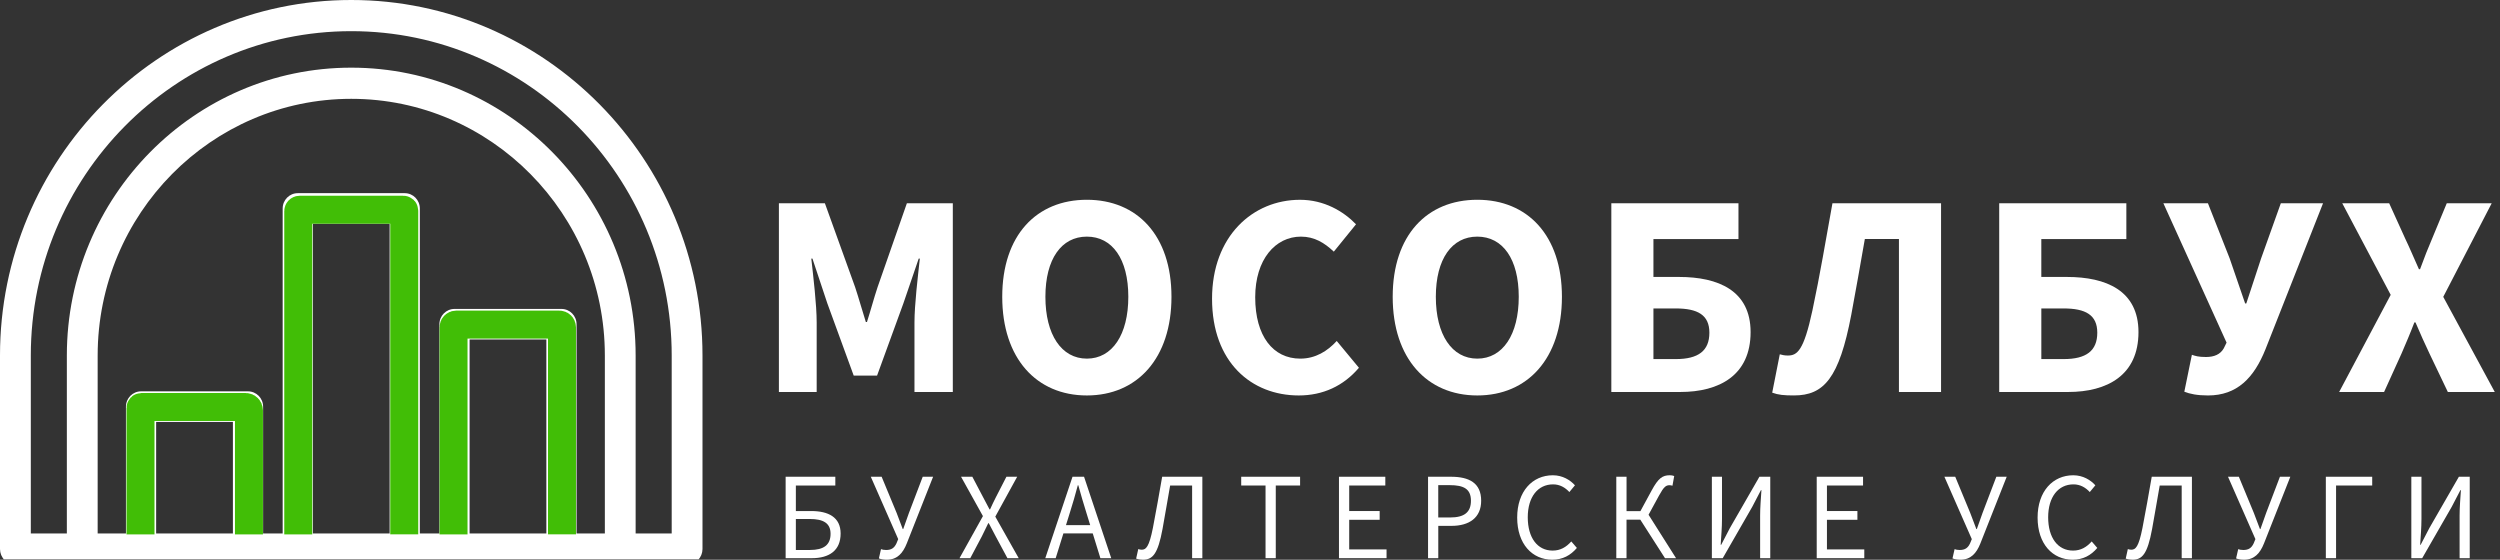 <svg width="268" height="60" viewBox="0 0 268 60" fill="none" xmlns="http://www.w3.org/2000/svg">
<rect x="0" y="0" width="268" height="60" fill="#333333" stroke="none"/>
<path d="M84.22 51.109H89.547V52.048H85.316V54.784H86.963C88.799 54.784 90.115 55.445 90.115 57.196C90.115 59.008 88.907 59.838 87.015 59.838H84.22V51.109ZM86.836 58.957C88.3 58.957 89.037 58.419 89.037 57.223C89.037 56.093 88.276 55.635 86.804 55.635H85.316V58.957H86.836Z" fill="white"/>
<path d="M94.216 59.861L94.443 58.868C94.583 58.921 94.736 58.959 94.992 58.959C95.553 58.959 95.87 58.744 96.1 58.249L96.287 57.794L93.349 51.107H94.511L96.121 54.992L96.773 56.713H96.826L97.436 54.992L98.916 51.107H100.029L97.207 58.255C96.776 59.336 96.158 60 95.066 60C94.686 59.997 94.453 59.952 94.216 59.861Z" fill="white"/>
<path d="M105.37 55.326L103.023 51.105H104.233L105.409 53.34C105.626 53.739 105.811 54.1 106.08 54.609H106.133C106.366 54.1 106.535 53.739 106.741 53.34L107.888 51.105H109.043L106.696 55.383L109.206 59.837H107.996L106.733 57.487C106.506 57.05 106.273 56.617 105.996 56.084H105.943C105.692 56.617 105.475 57.053 105.259 57.487L104.014 59.837H102.859L105.37 55.326Z" fill="white"/>
<path d="M114.973 51.107H116.21L119.125 59.839H117.962L116.458 54.962C116.149 53.985 115.872 53.027 115.594 52.02H115.542C115.275 53.032 114.997 53.988 114.688 54.962L113.169 59.839H112.054L114.973 51.107ZM113.592 56.292H117.56V57.178H113.592V56.292Z" fill="white"/>
<path d="M121.794 59.882L122.022 58.859C122.143 58.902 122.249 58.929 122.389 58.929C122.843 58.929 123.182 58.659 123.591 56.59C123.948 54.769 124.244 53.029 124.585 51.107H128.892V59.839H127.795V52.05H125.438C125.155 53.645 124.904 55.166 124.622 56.713C124.127 59.382 123.565 60 122.531 60C122.254 59.997 122.032 59.97 121.794 59.882Z" fill="white"/>
<path d="M135.666 52.047H133.058V51.107H139.37V52.047H136.762V59.837H135.666V52.047Z" fill="white"/>
<path d="M143.538 51.107H148.506V52.047H144.635V54.783H147.9V55.722H144.635V58.897H148.638V59.837H143.538V51.107Z" fill="white"/>
<path d="M153.084 51.107H155.547C157.479 51.107 158.781 51.766 158.781 53.677C158.781 55.516 157.484 56.373 155.6 56.373H154.184V59.837H153.087V51.107H153.084ZM155.46 55.473C156.966 55.473 157.685 54.919 157.685 53.677C157.685 52.419 156.921 52.007 155.407 52.007H154.181V55.473H155.46Z" fill="white"/>
<path d="M162.642 55.481C162.642 52.665 164.28 50.949 166.465 50.949C167.512 50.949 168.331 51.463 168.836 52.025L168.236 52.748C167.781 52.258 167.213 51.924 166.487 51.924C164.859 51.924 163.776 53.275 163.776 55.452C163.776 57.647 164.809 59.023 166.444 59.023C167.266 59.023 167.892 58.661 168.442 58.043L169.042 58.739C168.36 59.539 167.517 60 166.397 60C164.251 59.997 162.642 58.316 162.642 55.481Z" fill="white"/>
<path d="M173.269 51.107H174.366V54.793H176.48L179.674 59.839H178.488L175.838 55.706H174.363V59.839H173.267V51.107H173.269ZM175.729 55.021L177.058 52.574C177.772 51.255 178.224 50.947 179.001 50.947C179.164 50.947 179.347 50.974 179.474 51.03L179.289 52.068C179.18 52.034 179.056 52.015 178.977 52.015C178.599 52.015 178.369 52.167 177.851 53.118L176.694 55.238L175.729 55.021Z" fill="white"/>
<path d="M183.512 51.107H184.598V55.626C184.598 56.539 184.513 57.524 184.458 58.404H184.511L185.441 56.614L188.609 51.107H189.772V59.839H188.686V55.27C188.686 54.357 188.77 53.426 188.826 52.542H188.773L187.843 54.328L184.675 59.839H183.512V51.107Z" fill="white"/>
<path d="M194.752 51.107H199.719V52.047H195.848V54.783H199.114V55.722H195.848V58.897H199.852V59.837H194.752V51.107Z" fill="white"/>
<path d="M209.306 59.861L209.533 58.868C209.673 58.921 209.827 58.959 210.083 58.959C210.643 58.959 210.96 58.744 211.19 58.249L211.378 57.794L208.439 51.107H209.602L211.211 54.992L211.864 56.713H211.917L212.527 54.992L214.007 51.107H215.119L212.297 58.255C211.867 59.336 211.248 60 210.157 60C209.776 59.997 209.544 59.952 209.306 59.861Z" fill="white"/>
<path d="M218.43 55.481C218.43 52.665 220.068 50.949 222.253 50.949C223.3 50.949 224.119 51.463 224.623 52.025L224.024 52.748C223.569 52.258 223.001 51.924 222.274 51.924C220.647 51.924 219.563 53.275 219.563 55.452C219.563 57.647 220.597 59.023 222.232 59.023C223.054 59.023 223.68 58.661 224.23 58.043L224.83 58.739C224.148 59.539 223.305 60 222.185 60C220.036 59.997 218.43 58.316 218.43 55.481Z" fill="white"/>
<path d="M227.877 59.882L228.104 58.859C228.225 58.902 228.331 58.929 228.471 58.929C228.926 58.929 229.264 58.659 229.673 56.59C230.033 54.769 230.326 53.029 230.667 51.107H234.974V59.839H233.877V52.05H231.52C231.238 53.645 230.987 55.166 230.704 56.713C230.21 59.382 229.647 60 228.614 60C228.336 59.997 228.115 59.97 227.877 59.882Z" fill="white"/>
<path d="M239.709 59.861L239.936 58.868C240.076 58.921 240.229 58.959 240.485 58.959C241.046 58.959 241.363 58.744 241.593 58.249L241.78 57.794L238.842 51.107H240.005L241.614 54.992L242.266 56.713H242.319L242.93 54.992L244.409 51.107H245.522L242.7 58.255C242.269 59.336 241.651 60 240.559 60C240.176 59.997 239.946 59.952 239.709 59.861Z" fill="white"/>
<path d="M249.33 51.107H254.3V52.047H250.426V59.837H249.33V51.107Z" fill="white"/>
<path d="M258.495 51.107H259.581V55.626C259.581 56.539 259.497 57.524 259.441 58.404H259.494L260.424 56.614L263.592 51.107H264.755V59.839H263.669V55.27C263.669 54.357 263.754 53.426 263.809 52.542H263.756L262.826 54.328L259.658 59.839H258.495V51.107Z" fill="white"/>
<path d="M83.503 21.79H88.428L91.668 30.779C92.067 31.973 92.418 33.268 92.817 34.516H92.939C93.338 33.271 93.679 31.973 94.078 30.779L97.217 21.79H102.142V42.021H98.031V34.596C98.031 32.623 98.395 29.678 98.606 27.722H98.485L96.847 32.511L94.022 40.263H91.517L88.687 32.511L87.094 27.722H86.972C87.186 29.678 87.548 32.623 87.548 34.596V42.021H83.498V21.79H83.503Z" fill="white"/>
<path d="M107.44 31.817C107.44 25.208 111.123 21.415 116.511 21.415C121.896 21.415 125.582 25.232 125.582 31.817C125.582 38.426 121.899 42.393 116.511 42.393C111.123 42.393 107.44 38.429 107.44 31.817ZM120.956 31.817C120.956 27.762 119.235 25.366 116.511 25.366C113.787 25.366 112.067 27.762 112.067 31.817C112.067 35.872 113.787 38.445 116.511 38.445C119.235 38.445 120.956 35.875 120.956 31.817Z" fill="white"/>
<path d="M129.932 32.023C129.932 25.31 134.313 21.418 139.359 21.418C141.941 21.418 144.021 22.649 145.365 24.044L142.985 26.977C141.983 26.032 140.905 25.366 139.46 25.366C136.72 25.366 134.558 27.812 134.558 31.868C134.558 36.028 136.469 38.445 139.389 38.445C141.029 38.445 142.319 37.626 143.297 36.552L145.677 39.425C144.018 41.379 141.812 42.393 139.227 42.393C134.159 42.393 129.932 38.838 129.932 32.023Z" fill="white"/>
<path d="M149.297 31.817C149.297 25.208 152.98 21.415 158.368 21.415C163.753 21.415 167.439 25.232 167.439 31.817C167.439 38.426 163.756 42.393 158.368 42.393C152.98 42.393 149.297 38.429 149.297 31.817ZM162.81 31.817C162.81 27.762 161.09 25.366 158.366 25.366C155.641 25.366 153.921 27.762 153.921 31.817C153.921 35.872 155.641 38.445 158.366 38.445C161.092 38.445 162.81 35.875 162.81 31.817Z" fill="white"/>
<path d="M172.732 21.79H186.364V25.626H177.248V29.689H179.998C184.197 29.689 187.664 31.151 187.664 35.602C187.664 40.23 184.313 42.021 180.123 42.021H172.735V21.79H172.732ZM179.65 38.493C182.059 38.493 183.246 37.607 183.246 35.664C183.246 33.766 181.999 33.065 179.628 33.065H177.248V38.493H179.65Z" fill="white"/>
<path d="M189.981 42.094L190.793 37.98C191.049 38.052 191.295 38.113 191.651 38.113C192.653 38.113 193.361 37.623 194.291 33.279C195.1 29.497 195.734 25.68 196.439 21.787H208.081V42.019H203.566V25.623H199.911C199.417 28.495 198.944 31.097 198.453 33.761C197.158 40.557 195.512 42.391 192.32 42.391C191.255 42.394 190.624 42.332 189.981 42.094Z" fill="white"/>
<path d="M214.313 21.79H227.945V25.626H218.829V29.689H221.579C225.778 29.689 229.245 31.151 229.245 35.602C229.245 40.23 225.894 42.021 221.703 42.021H214.315V21.79H214.313ZM221.233 38.493C223.643 38.493 224.829 37.607 224.829 35.664C224.829 33.766 223.582 33.065 221.212 33.065H218.831V38.493H221.233Z" fill="white"/>
<path d="M234.159 41.992L234.97 38.033C235.327 38.156 235.671 38.271 236.476 38.271C237.348 38.271 238.02 37.998 238.389 37.34L238.688 36.729L231.913 21.79H236.69L239.018 27.695L240.68 32.532H240.802L242.393 27.695L244.504 21.79H249.03L242.863 37.431C241.632 40.509 239.816 42.393 236.698 42.393C235.546 42.393 234.756 42.23 234.159 41.992Z" fill="white"/>
<path d="M256.283 31.609L251.088 21.787H256.119L257.855 25.613C258.307 26.544 258.735 27.585 259.308 28.857H259.43C259.892 27.585 260.31 26.544 260.709 25.613L262.294 21.787H267.111L261.916 31.823L267.439 42.019H262.408L260.437 37.894C259.935 36.85 259.475 35.806 258.941 34.564H258.82C258.347 35.806 257.897 36.85 257.446 37.894L255.575 42.019H250.758L256.283 31.609Z" fill="white"/>
<path d="M74.896 59.96C74.934 59.917 74.965 59.871 74.997 59.825C75.008 59.809 75.02 59.795 75.031 59.778C75.083 59.698 75.128 59.614 75.166 59.528C75.176 59.503 75.184 59.478 75.194 59.453C75.219 59.384 75.242 59.314 75.258 59.243C75.264 59.215 75.272 59.186 75.277 59.157C75.295 59.059 75.306 58.96 75.307 58.86C75.307 58.859 75.307 58.857 75.307 58.856V38.107C75.307 17.095 58.415 0 37.653 0C16.892 0 0 17.095 0 38.107V58.857C0 58.859 0 58.86 0 58.861C0 58.961 0.012 59.059 0.03 59.158C0.035 59.187 0.042 59.215 0.049 59.244C0.066 59.316 0.088 59.386 0.113 59.454C0.123 59.479 0.13 59.505 0.141 59.529C0.178 59.615 0.223 59.699 0.276 59.779C0.286 59.796 0.299 59.81 0.31 59.826C0.342 59.871 0.374 59.918 0.41 59.961L74.896 59.96ZM37.654 3.341C56.596 3.341 72.006 18.938 72.006 38.107V57.186H68.14V38.107C68.14 21.094 54.464 7.253 37.653 7.253C20.843 7.253 7.166 21.094 7.166 38.107V57.186H3.303V38.107C3.303 18.938 18.712 3.341 37.654 3.341ZM61.807 57.186V34.755C61.807 33.85 61.083 33.117 60.189 33.117H48.723C47.828 33.117 47.104 33.85 47.104 34.755V57.186H45.007V22.345C45.007 21.44 44.282 20.707 43.388 20.707H31.921C31.027 20.707 30.302 21.44 30.302 22.345V57.185H28.205V43.59C28.205 42.685 27.48 41.952 26.586 41.952H15.12C14.226 41.952 13.501 42.685 13.501 43.59V57.185H10.469V38.107C10.469 22.937 22.665 10.594 37.654 10.594C52.644 10.594 64.84 22.937 64.84 38.107V57.186H61.807ZM58.57 57.186H50.34V36.393H58.57V57.186ZM41.769 57.186H33.54V23.983H41.769V57.186ZM24.967 57.186H16.738V45.23H24.967V57.186Z" fill="white"/>
<path d="M15.062 57.284V43.725C15.062 43.674 15.102 43.632 15.152 43.632H26.34C26.532 43.632 26.688 43.792 26.688 43.989V57.284" stroke="#41BE06" stroke-width="3" stroke-miterlimit="10"/>
<path d="M48.619 57.284V35.088C48.619 34.928 48.745 34.798 48.901 34.798H59.963C60.119 34.798 60.245 34.928 60.245 35.088V57.283" stroke="#41BE06" stroke-width="3" stroke-miterlimit="10"/>
<path d="M31.973 57.284V22.637C31.973 22.554 32.04 22.486 32.122 22.486H43.246C43.295 22.486 43.335 22.526 43.335 22.575V57.283" stroke="#41BE06" stroke-width="3" stroke-miterlimit="10"/>
</svg>
